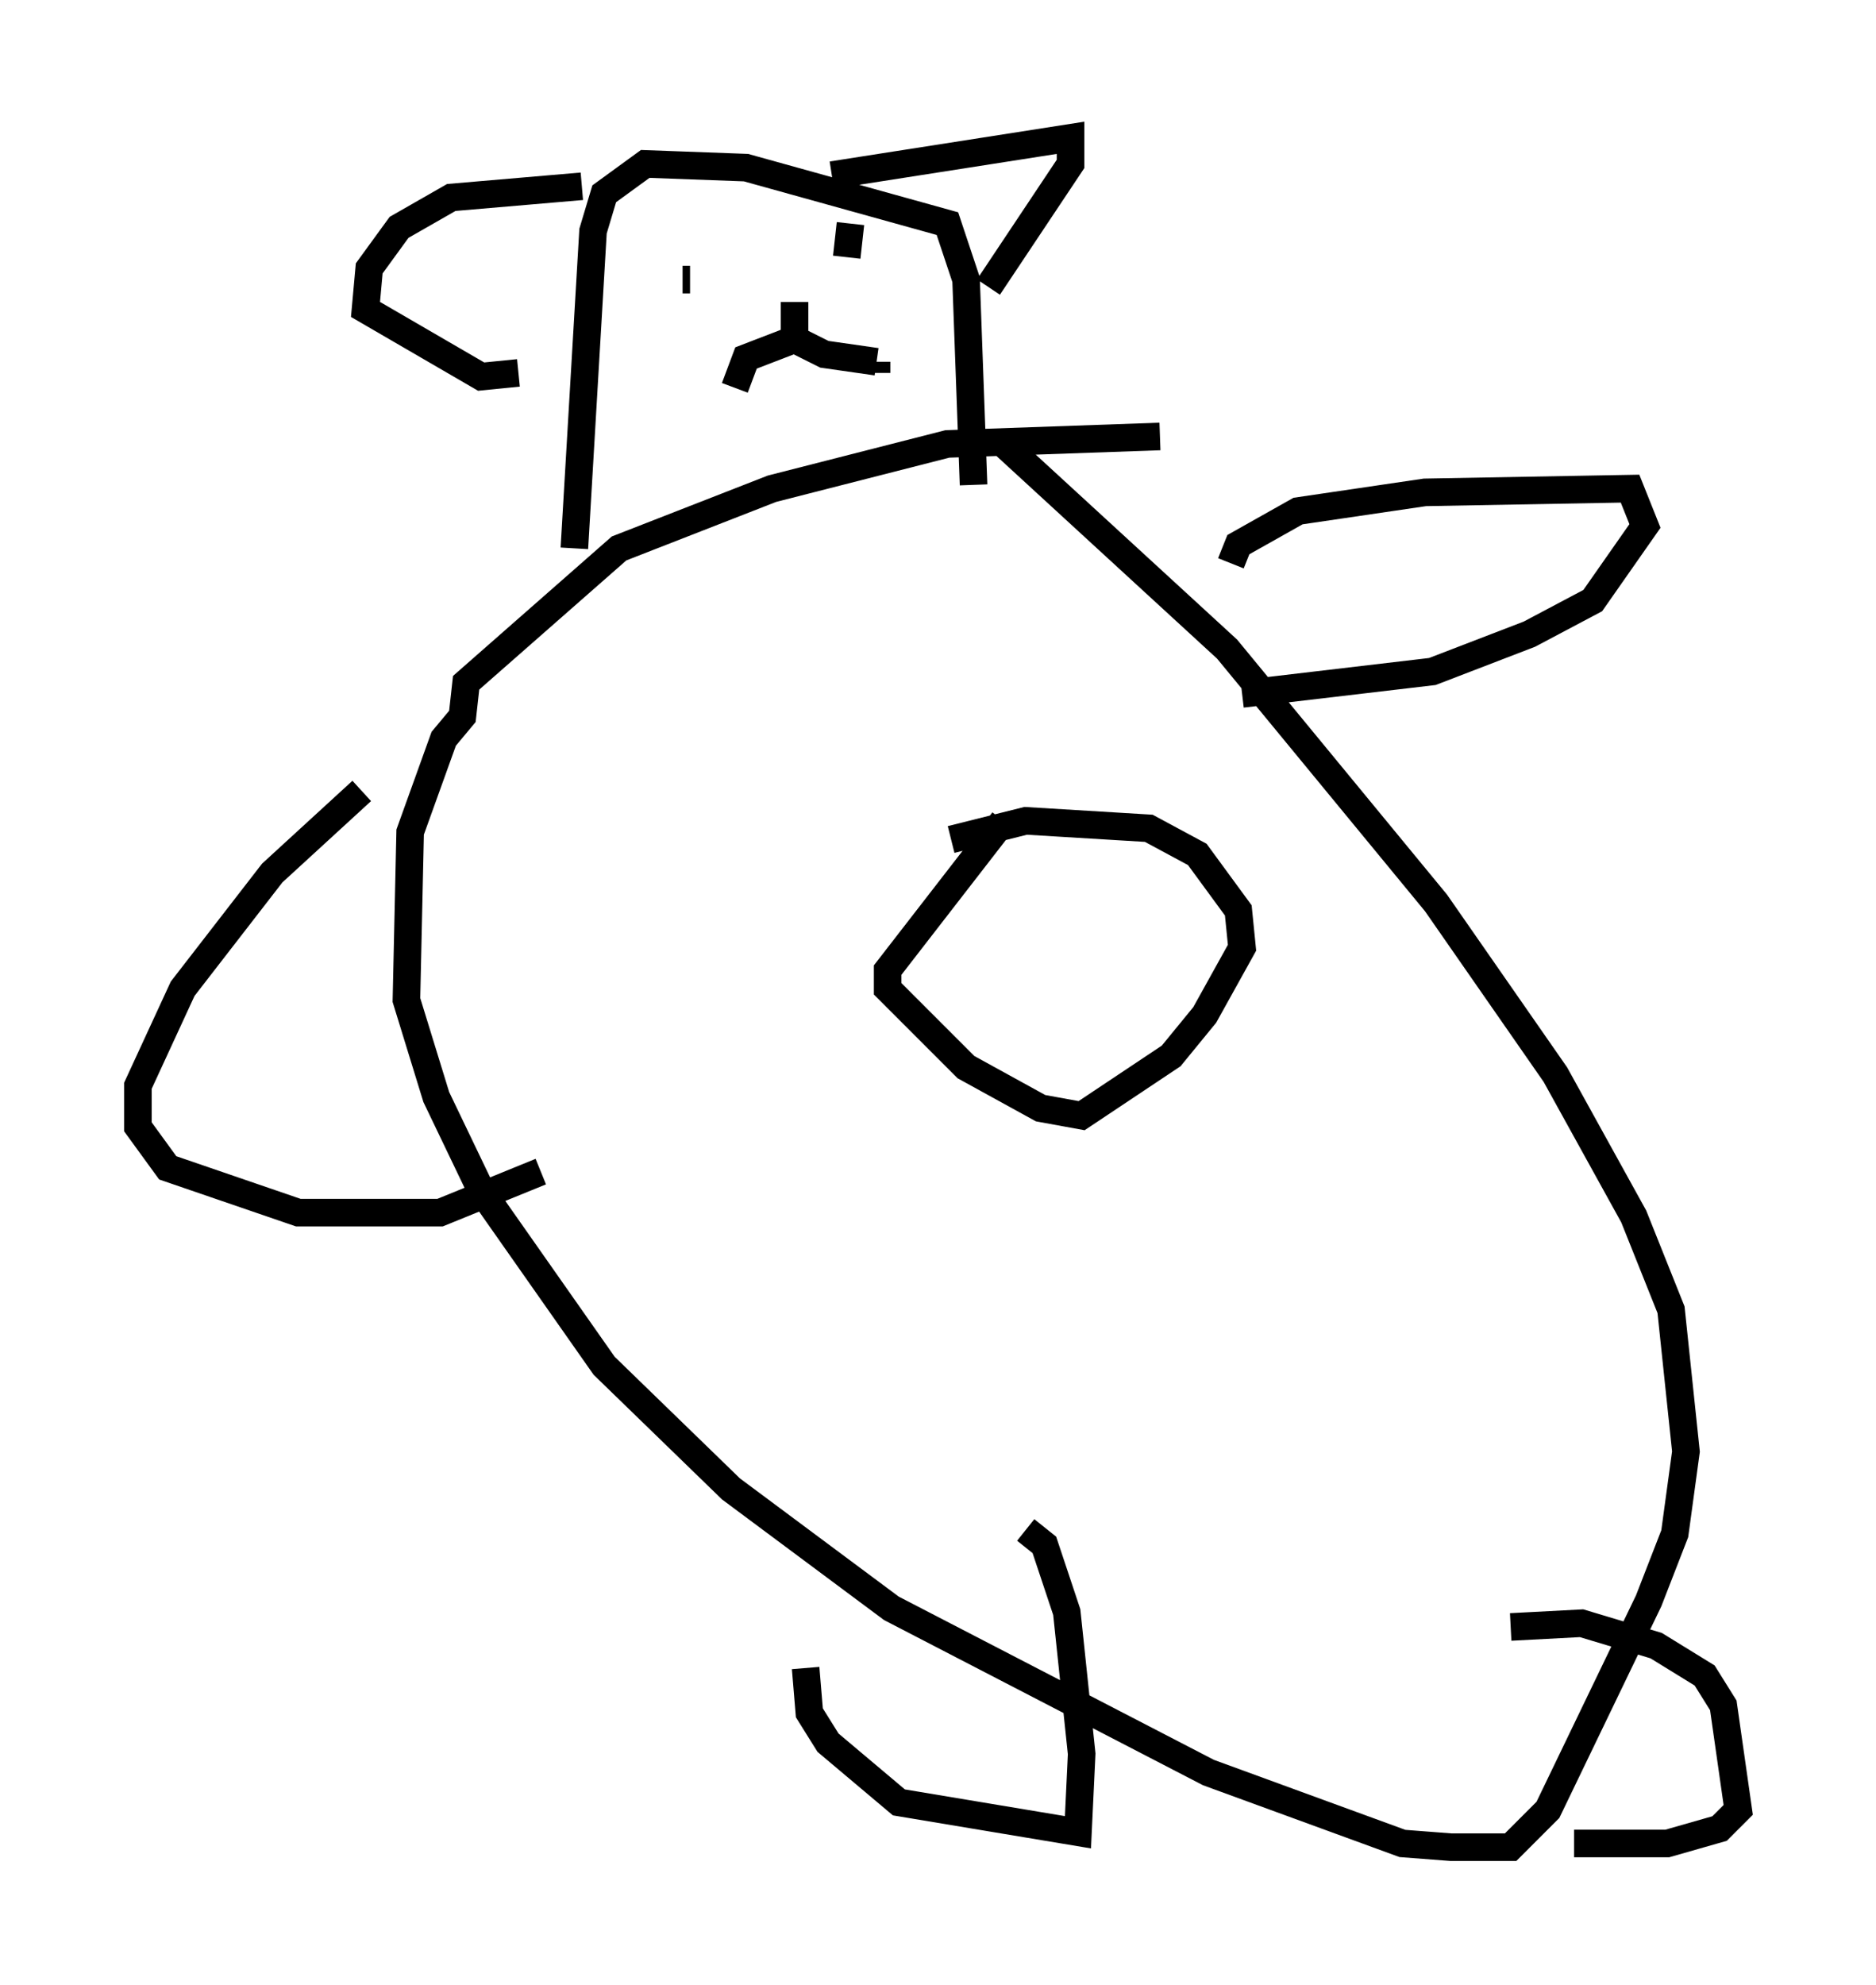 <?xml version="1.0" encoding="utf-8" ?>
<svg baseProfile="full" height="71.975" version="1.1" width="68.051" xmlns="http://www.w3.org/2000/svg" xmlns:ev="http://www.w3.org/2001/xml-events" xmlns:xlink="http://www.w3.org/1999/xlink"><defs /><rect fill="white" height="71.975" width="68.051" x="0" y="0" /><path d="M45.46, 16.231 m-3.383, -0.406 l-7.713, 0.271 -6.36, 1.624 l-5.548, 2.165 -5.548, 4.871 l-0.135, 1.218 -0.677, 0.812 l-1.218, 3.383 -0.135, 6.089 l1.083, 3.518 1.624, 3.383 l4.465, 6.36 4.601, 4.465 l5.819, 4.33 11.502, 5.954 l7.036, 2.571 1.759, 0.135 l2.165, 0.0 1.353, -1.353 l3.654, -7.578 0.947, -2.436 l0.406, -2.977 -0.541, -5.142 l-1.353, -3.383 -2.842, -5.142 l-4.33, -6.225 -7.578, -9.202 l-8.254, -7.578 m0.135, 13.802 l-4.195, 5.413 0.0, 0.677 l2.842, 2.842 2.706, 1.488 l1.488, 0.271 3.248, -2.165 l1.218, -1.488 1.353, -2.436 l-0.135, -1.353 -1.488, -2.03 l-1.759, -0.947 -4.465, -0.271 l-2.706, 0.677 m-5.277, 30.04 l0.135, 1.624 0.677, 1.083 l2.571, 2.165 6.495, 1.083 l0.135, -2.842 -0.541, -5.142 l-0.812, -2.436 -0.677, -0.541 m19.892, 11.367 l3.383, 0.0 1.894, -0.541 l0.677, -0.677 -0.541, -3.789 l-0.677, -1.083 -1.759, -1.083 l-2.706, -0.812 -2.571, 0.135 m-10.149, -38.565 l0.271, -0.677 2.165, -1.218 l4.601, -0.677 7.442, -0.135 l0.541, 1.353 -1.894, 2.706 l-2.3, 1.218 -3.518, 1.353 l-6.901, 0.812 m-31.935, 3.518 l-3.248, 2.977 -3.248, 4.195 l-1.624, 3.518 0.0, 1.488 l1.083, 1.488 4.736, 1.624 l5.142, 0.0 3.654, -1.488 m1.218, -22.598 l0.677, -11.502 0.406, -1.353 l1.488, -1.083 3.654, 0.135 l7.307, 2.03 0.677, 2.03 l0.271, 7.442 m-5.142, -11.231 l8.66, -1.353 0.0, 0.947 l-2.977, 4.465 m-14.75, -3.654 l-4.736, 0.406 -1.894, 1.083 l-1.083, 1.488 -0.135, 1.488 l4.195, 2.436 1.353, -0.135 m5.954, -3.383 l0.271, 0.0 m5.007, -0.947 l0.0, 0.0 m0.812, -1.083 l-0.135, 1.218 m-1.894, 1.624 l0.0, 1.353 -1.759, 0.677 l-0.406, 1.083 m1.894, -1.894 l1.353, 0.677 1.894, 0.271 m0.0, 0.0 l0.0, 0.406 " fill="none" stroke="black" stroke-width="1" /></svg>